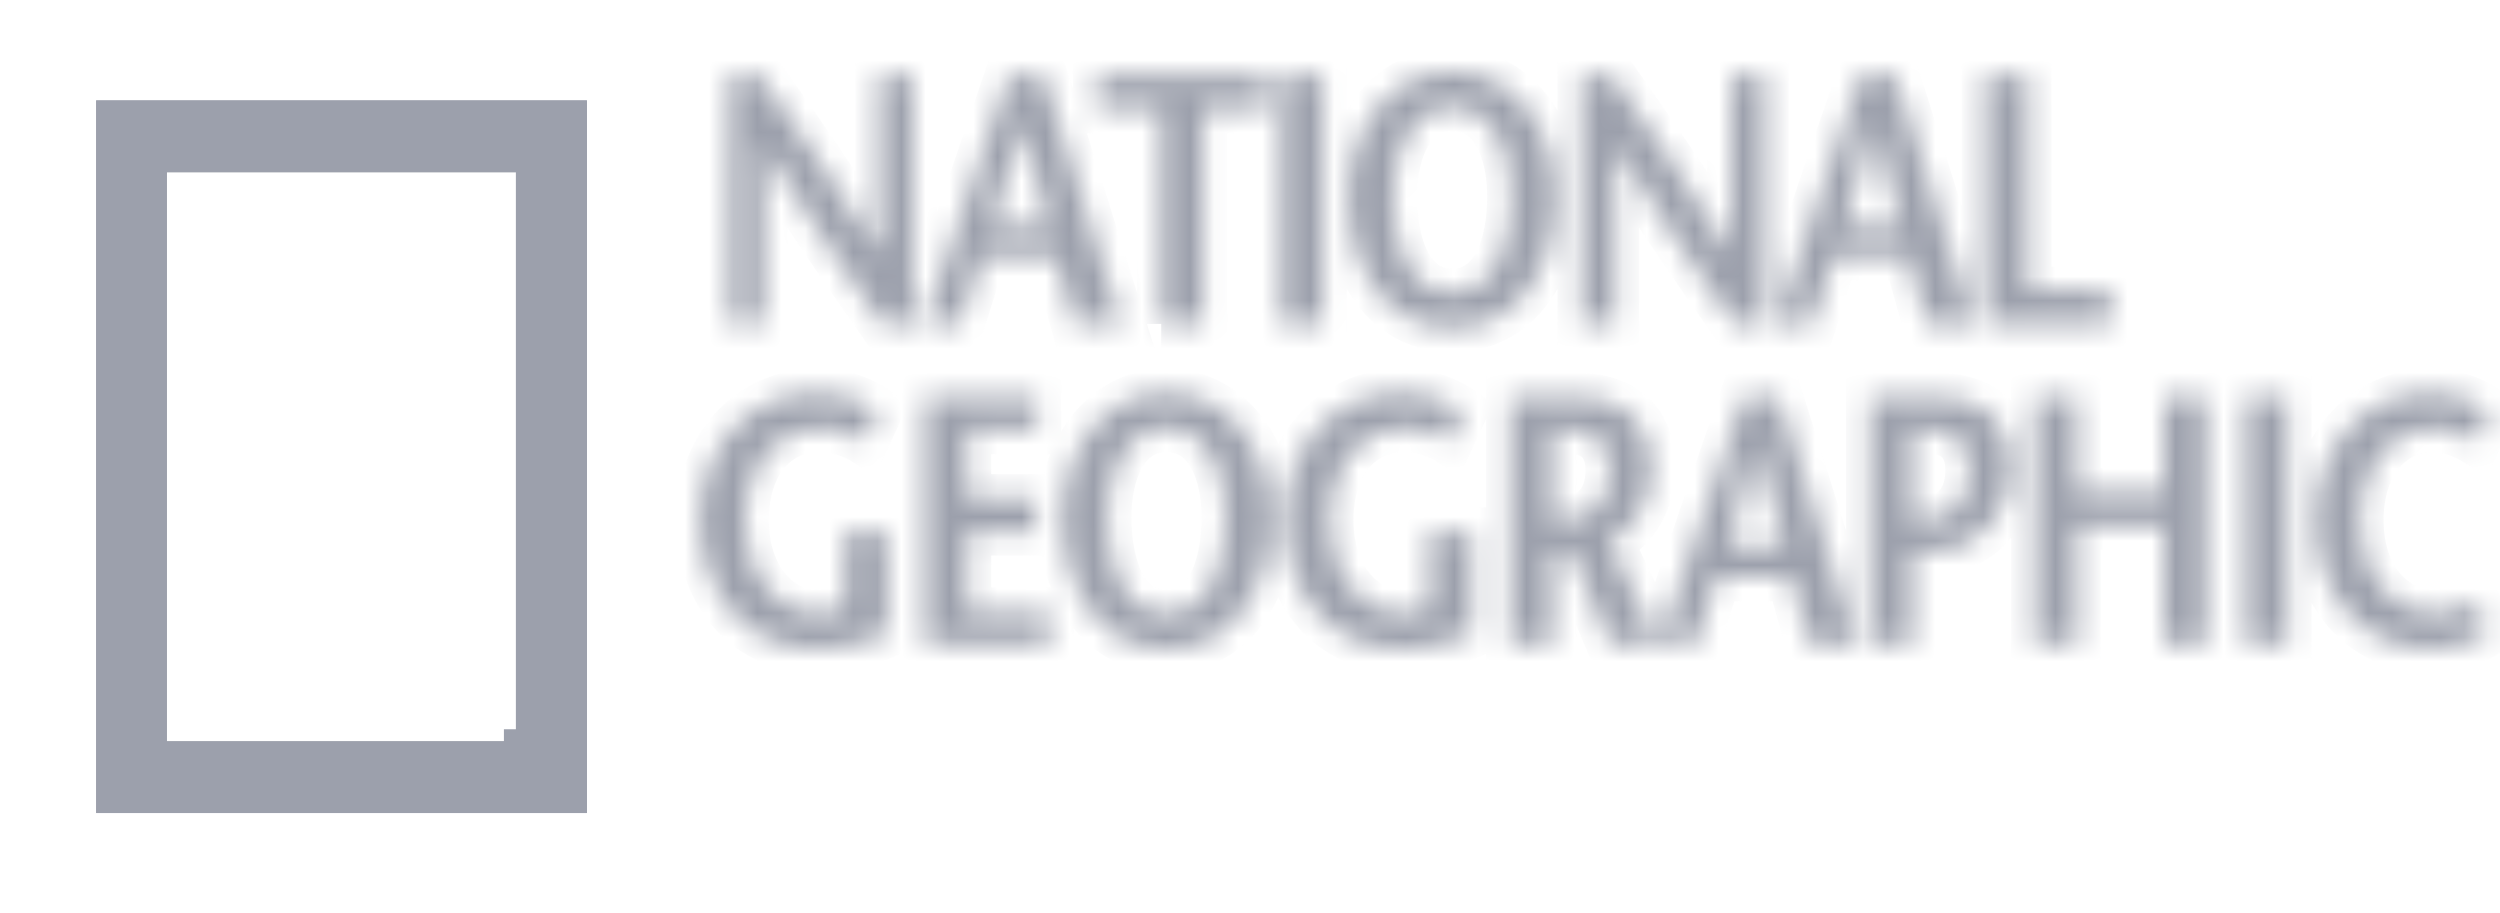 <svg width="104" height="38" viewBox="0 0 104 38" fill="none" xmlns="http://www.w3.org/2000/svg">
<g filter="url(#filter0_d_1_4041)">
<path d="M4 0.178V29.822H24.416V0.178H4ZM21.463 26.837H6.942V3.164H21.463V26.837V26.837Z" fill="#9CA0AC"/>
<path d="M6.442 26.837V27.337H6.942H21.463V26.837H21.963V3.164V2.664H21.463H6.942H6.442V3.164V26.837ZM4.5 29.322V0.678H23.916V29.322H4.5Z" stroke="#9CA0AC"/>
</g>
<mask id="path-3-inside-1_1_4041" fill="white">
<path d="M36.582 10.513H36.553C34.925 7.86 33.28 5.517 31.622 3.158H30.357V13.476H31.753V6.076H31.767C33.412 8.745 35.055 11.104 36.714 13.476H37.979V3.158H36.582V10.513ZM46.663 13.476L43.419 3.158H41.965L38.444 13.476H39.957L40.845 10.661H43.913L44.714 13.476H46.663V13.476ZM41.295 9.393C41.703 8.036 42.11 6.785 42.473 5.192H42.503C42.911 6.785 43.274 8.036 43.652 9.393H41.295ZM48.306 13.476H50.052V4.544H52.729V3.158H45.63V4.544H48.307V13.476H48.306ZM55.026 3.158H53.295V13.476H55.026V3.158ZM60.41 13.652C63.072 13.652 64.73 11.25 64.73 8.169C64.73 5.28 62.897 2.98 60.41 2.98C57.922 2.98 56.088 5.28 56.088 8.169C56.088 11.251 57.746 13.652 60.41 13.652ZM60.41 4.455C62.141 4.455 62.867 6.268 62.867 8.17C62.867 10.145 62.228 12.179 60.41 12.179C58.591 12.179 57.951 10.145 57.951 8.17C57.951 6.268 58.678 4.455 60.41 4.455ZM67.187 6.076H67.203C68.846 8.745 70.49 11.104 72.148 13.476H73.414V3.158H72.017V10.513H71.988C70.359 7.86 68.715 5.517 67.057 3.158H65.791V13.476H67.187V6.076V6.076ZM76.278 10.661H79.348L80.148 13.476H82.097L78.854 3.158H77.399L73.878 13.476H75.392L76.278 10.661ZM77.909 5.192H77.938C78.344 6.785 78.708 8.036 79.088 9.393H76.729C77.138 8.036 77.544 6.785 77.909 5.192ZM87.784 12.09H84.338V3.158H82.606V13.476H87.785V12.09H87.784ZM35.159 25.277C34.794 25.469 34.403 25.529 33.937 25.529C32.439 25.529 30.984 24.084 30.984 21.637C30.984 19.294 32.25 17.805 34.112 17.805C34.781 17.805 35.509 18.055 35.974 18.349L36.541 17.127C35.959 16.683 35.014 16.33 34.068 16.33C31.014 16.33 29.122 18.792 29.122 21.607C29.122 24.644 31.014 27.003 34.009 27.003C34.998 27.003 35.973 26.739 36.905 26.368V22.108H35.159V25.277V25.277ZM40.235 22.109H43.087V20.724H40.235V17.893H43.145V16.508H38.49V26.826H43.668V25.439H40.235V22.109ZM48.527 16.331C46.039 16.331 44.207 18.63 44.207 21.52C44.207 24.6 45.865 27.003 48.527 27.003C51.189 27.003 52.847 24.6 52.847 21.52C52.847 18.63 51.014 16.331 48.527 16.331ZM48.527 25.529C46.708 25.529 46.068 23.494 46.068 21.519C46.068 19.617 46.795 17.804 48.527 17.804C50.258 17.804 50.985 19.617 50.985 21.519C50.985 23.494 50.346 25.529 48.527 25.529ZM59.48 25.277C59.117 25.469 58.724 25.529 58.258 25.529C56.76 25.529 55.305 24.084 55.305 21.637C55.305 19.294 56.571 17.805 58.434 17.805C59.102 17.805 59.83 18.055 60.294 18.349L60.862 17.127C60.28 16.683 59.334 16.33 58.388 16.33C55.335 16.33 53.444 18.792 53.444 21.607C53.444 24.644 55.335 27.003 58.332 27.003C59.32 27.003 60.294 26.739 61.226 26.368V22.108H59.48V25.277ZM68.703 19.486C68.703 17.48 67.495 16.508 65.547 16.508H62.826V26.826H64.571V22.935H65.357L67.001 26.826H68.993L66.943 22.551C68.062 21.947 68.703 20.724 68.703 19.486ZM65.299 21.608C65.124 21.623 64.716 21.638 64.571 21.652V17.894H65.343C66.374 17.894 66.956 18.497 66.956 19.559C66.956 20.944 66.128 21.564 65.299 21.608ZM72.543 16.508L69.022 26.826H70.534L71.422 24.01H74.492L75.293 26.826H77.241L73.997 16.508H72.543ZM71.874 22.744C72.281 21.387 72.689 20.134 73.052 18.542H73.082C73.489 20.134 73.852 21.387 74.231 22.744H71.874ZM90.014 20.473H86.391V16.508H84.66V26.826H86.391V21.858H90.014V26.826H91.758V16.536H90.014V20.473ZM93.431 26.825H95.161V16.508H93.431V26.825ZM101.271 25.529C99.584 25.529 98.158 24.084 98.158 21.637C98.158 19.294 99.454 17.805 101.228 17.805C101.897 17.805 102.596 18.114 103.018 18.379L103.57 17.127C102.973 16.714 102.131 16.331 101.228 16.331C98.188 16.331 96.311 18.793 96.311 21.608C96.311 24.644 98.203 27.003 101.2 27.003C102.043 27.003 102.974 26.664 103.498 26.296L103.018 25.013C102.567 25.308 101.941 25.529 101.271 25.529ZM80.514 16.508H77.795V26.826H79.541V22.935H80.325C82.407 22.935 83.671 21.224 83.671 19.486C83.67 17.48 82.464 16.508 80.514 16.508ZM80.267 21.608C80.093 21.621 79.671 21.635 79.54 21.649V17.893H80.325C81.344 17.893 81.926 18.497 81.926 19.558C81.925 20.944 81.096 21.564 80.267 21.608Z"/>
</mask>
<path d="M36.582 10.513H36.553C34.925 7.86 33.28 5.517 31.622 3.158H30.357V13.476H31.753V6.076H31.767C33.412 8.745 35.055 11.104 36.714 13.476H37.979V3.158H36.582V10.513ZM46.663 13.476L43.419 3.158H41.965L38.444 13.476H39.957L40.845 10.661H43.913L44.714 13.476H46.663V13.476ZM41.295 9.393C41.703 8.036 42.11 6.785 42.473 5.192H42.503C42.911 6.785 43.274 8.036 43.652 9.393H41.295ZM48.306 13.476H50.052V4.544H52.729V3.158H45.63V4.544H48.307V13.476H48.306ZM55.026 3.158H53.295V13.476H55.026V3.158ZM60.41 13.652C63.072 13.652 64.73 11.25 64.73 8.169C64.73 5.28 62.897 2.98 60.41 2.98C57.922 2.98 56.088 5.28 56.088 8.169C56.088 11.251 57.746 13.652 60.41 13.652ZM60.41 4.455C62.141 4.455 62.867 6.268 62.867 8.17C62.867 10.145 62.228 12.179 60.41 12.179C58.591 12.179 57.951 10.145 57.951 8.17C57.951 6.268 58.678 4.455 60.41 4.455ZM67.187 6.076H67.203C68.846 8.745 70.49 11.104 72.148 13.476H73.414V3.158H72.017V10.513H71.988C70.359 7.86 68.715 5.517 67.057 3.158H65.791V13.476H67.187V6.076V6.076ZM76.278 10.661H79.348L80.148 13.476H82.097L78.854 3.158H77.399L73.878 13.476H75.392L76.278 10.661ZM77.909 5.192H77.938C78.344 6.785 78.708 8.036 79.088 9.393H76.729C77.138 8.036 77.544 6.785 77.909 5.192ZM87.784 12.09H84.338V3.158H82.606V13.476H87.785V12.09H87.784ZM35.159 25.277C34.794 25.469 34.403 25.529 33.937 25.529C32.439 25.529 30.984 24.084 30.984 21.637C30.984 19.294 32.25 17.805 34.112 17.805C34.781 17.805 35.509 18.055 35.974 18.349L36.541 17.127C35.959 16.683 35.014 16.33 34.068 16.33C31.014 16.33 29.122 18.792 29.122 21.607C29.122 24.644 31.014 27.003 34.009 27.003C34.998 27.003 35.973 26.739 36.905 26.368V22.108H35.159V25.277V25.277ZM40.235 22.109H43.087V20.724H40.235V17.893H43.145V16.508H38.49V26.826H43.668V25.439H40.235V22.109ZM48.527 16.331C46.039 16.331 44.207 18.63 44.207 21.52C44.207 24.6 45.865 27.003 48.527 27.003C51.189 27.003 52.847 24.6 52.847 21.52C52.847 18.63 51.014 16.331 48.527 16.331ZM48.527 25.529C46.708 25.529 46.068 23.494 46.068 21.519C46.068 19.617 46.795 17.804 48.527 17.804C50.258 17.804 50.985 19.617 50.985 21.519C50.985 23.494 50.346 25.529 48.527 25.529ZM59.48 25.277C59.117 25.469 58.724 25.529 58.258 25.529C56.76 25.529 55.305 24.084 55.305 21.637C55.305 19.294 56.571 17.805 58.434 17.805C59.102 17.805 59.83 18.055 60.294 18.349L60.862 17.127C60.28 16.683 59.334 16.33 58.388 16.33C55.335 16.33 53.444 18.792 53.444 21.607C53.444 24.644 55.335 27.003 58.332 27.003C59.32 27.003 60.294 26.739 61.226 26.368V22.108H59.48V25.277ZM68.703 19.486C68.703 17.48 67.495 16.508 65.547 16.508H62.826V26.826H64.571V22.935H65.357L67.001 26.826H68.993L66.943 22.551C68.062 21.947 68.703 20.724 68.703 19.486ZM65.299 21.608C65.124 21.623 64.716 21.638 64.571 21.652V17.894H65.343C66.374 17.894 66.956 18.497 66.956 19.559C66.956 20.944 66.128 21.564 65.299 21.608ZM72.543 16.508L69.022 26.826H70.534L71.422 24.01H74.492L75.293 26.826H77.241L73.997 16.508H72.543ZM71.874 22.744C72.281 21.387 72.689 20.134 73.052 18.542H73.082C73.489 20.134 73.852 21.387 74.231 22.744H71.874ZM90.014 20.473H86.391V16.508H84.66V26.826H86.391V21.858H90.014V26.826H91.758V16.536H90.014V20.473ZM93.431 26.825H95.161V16.508H93.431V26.825ZM101.271 25.529C99.584 25.529 98.158 24.084 98.158 21.637C98.158 19.294 99.454 17.805 101.228 17.805C101.897 17.805 102.596 18.114 103.018 18.379L103.57 17.127C102.973 16.714 102.131 16.331 101.228 16.331C98.188 16.331 96.311 18.793 96.311 21.608C96.311 24.644 98.203 27.003 101.2 27.003C102.043 27.003 102.974 26.664 103.498 26.296L103.018 25.013C102.567 25.308 101.941 25.529 101.271 25.529ZM80.514 16.508H77.795V26.826H79.541V22.935H80.325C82.407 22.935 83.671 21.224 83.671 19.486C83.67 17.48 82.464 16.508 80.514 16.508ZM80.267 21.608C80.093 21.621 79.671 21.635 79.54 21.649V17.893H80.325C81.344 17.893 81.926 18.497 81.926 19.558C81.925 20.944 81.096 21.564 80.267 21.608Z" fill="#9CA0AC" stroke="#9CA0AC" stroke-width="2" mask="url(#path-3-inside-1_1_4041)"/>
<defs>
<filter id="filter0_d_1_4041" x="0" y="0.178" width="28.416" height="37.644" filterUnits="userSpaceOnUse" color-interpolation-filters="sRGB">
<feFlood flood-opacity="0" result="BackgroundImageFix"/>
<feColorMatrix in="SourceAlpha" type="matrix" values="0 0 0 0 0 0 0 0 0 0 0 0 0 0 0 0 0 0 127 0" result="hardAlpha"/>
<feOffset dy="4"/>
<feGaussianBlur stdDeviation="2"/>
<feComposite in2="hardAlpha" operator="out"/>
<feColorMatrix type="matrix" values="0 0 0 0 0 0 0 0 0 0 0 0 0 0 0 0 0 0 0.25 0"/>
<feBlend mode="normal" in2="BackgroundImageFix" result="effect1_dropShadow_1_4041"/>
<feBlend mode="normal" in="SourceGraphic" in2="effect1_dropShadow_1_4041" result="shape"/>
</filter>
</defs>
</svg>
